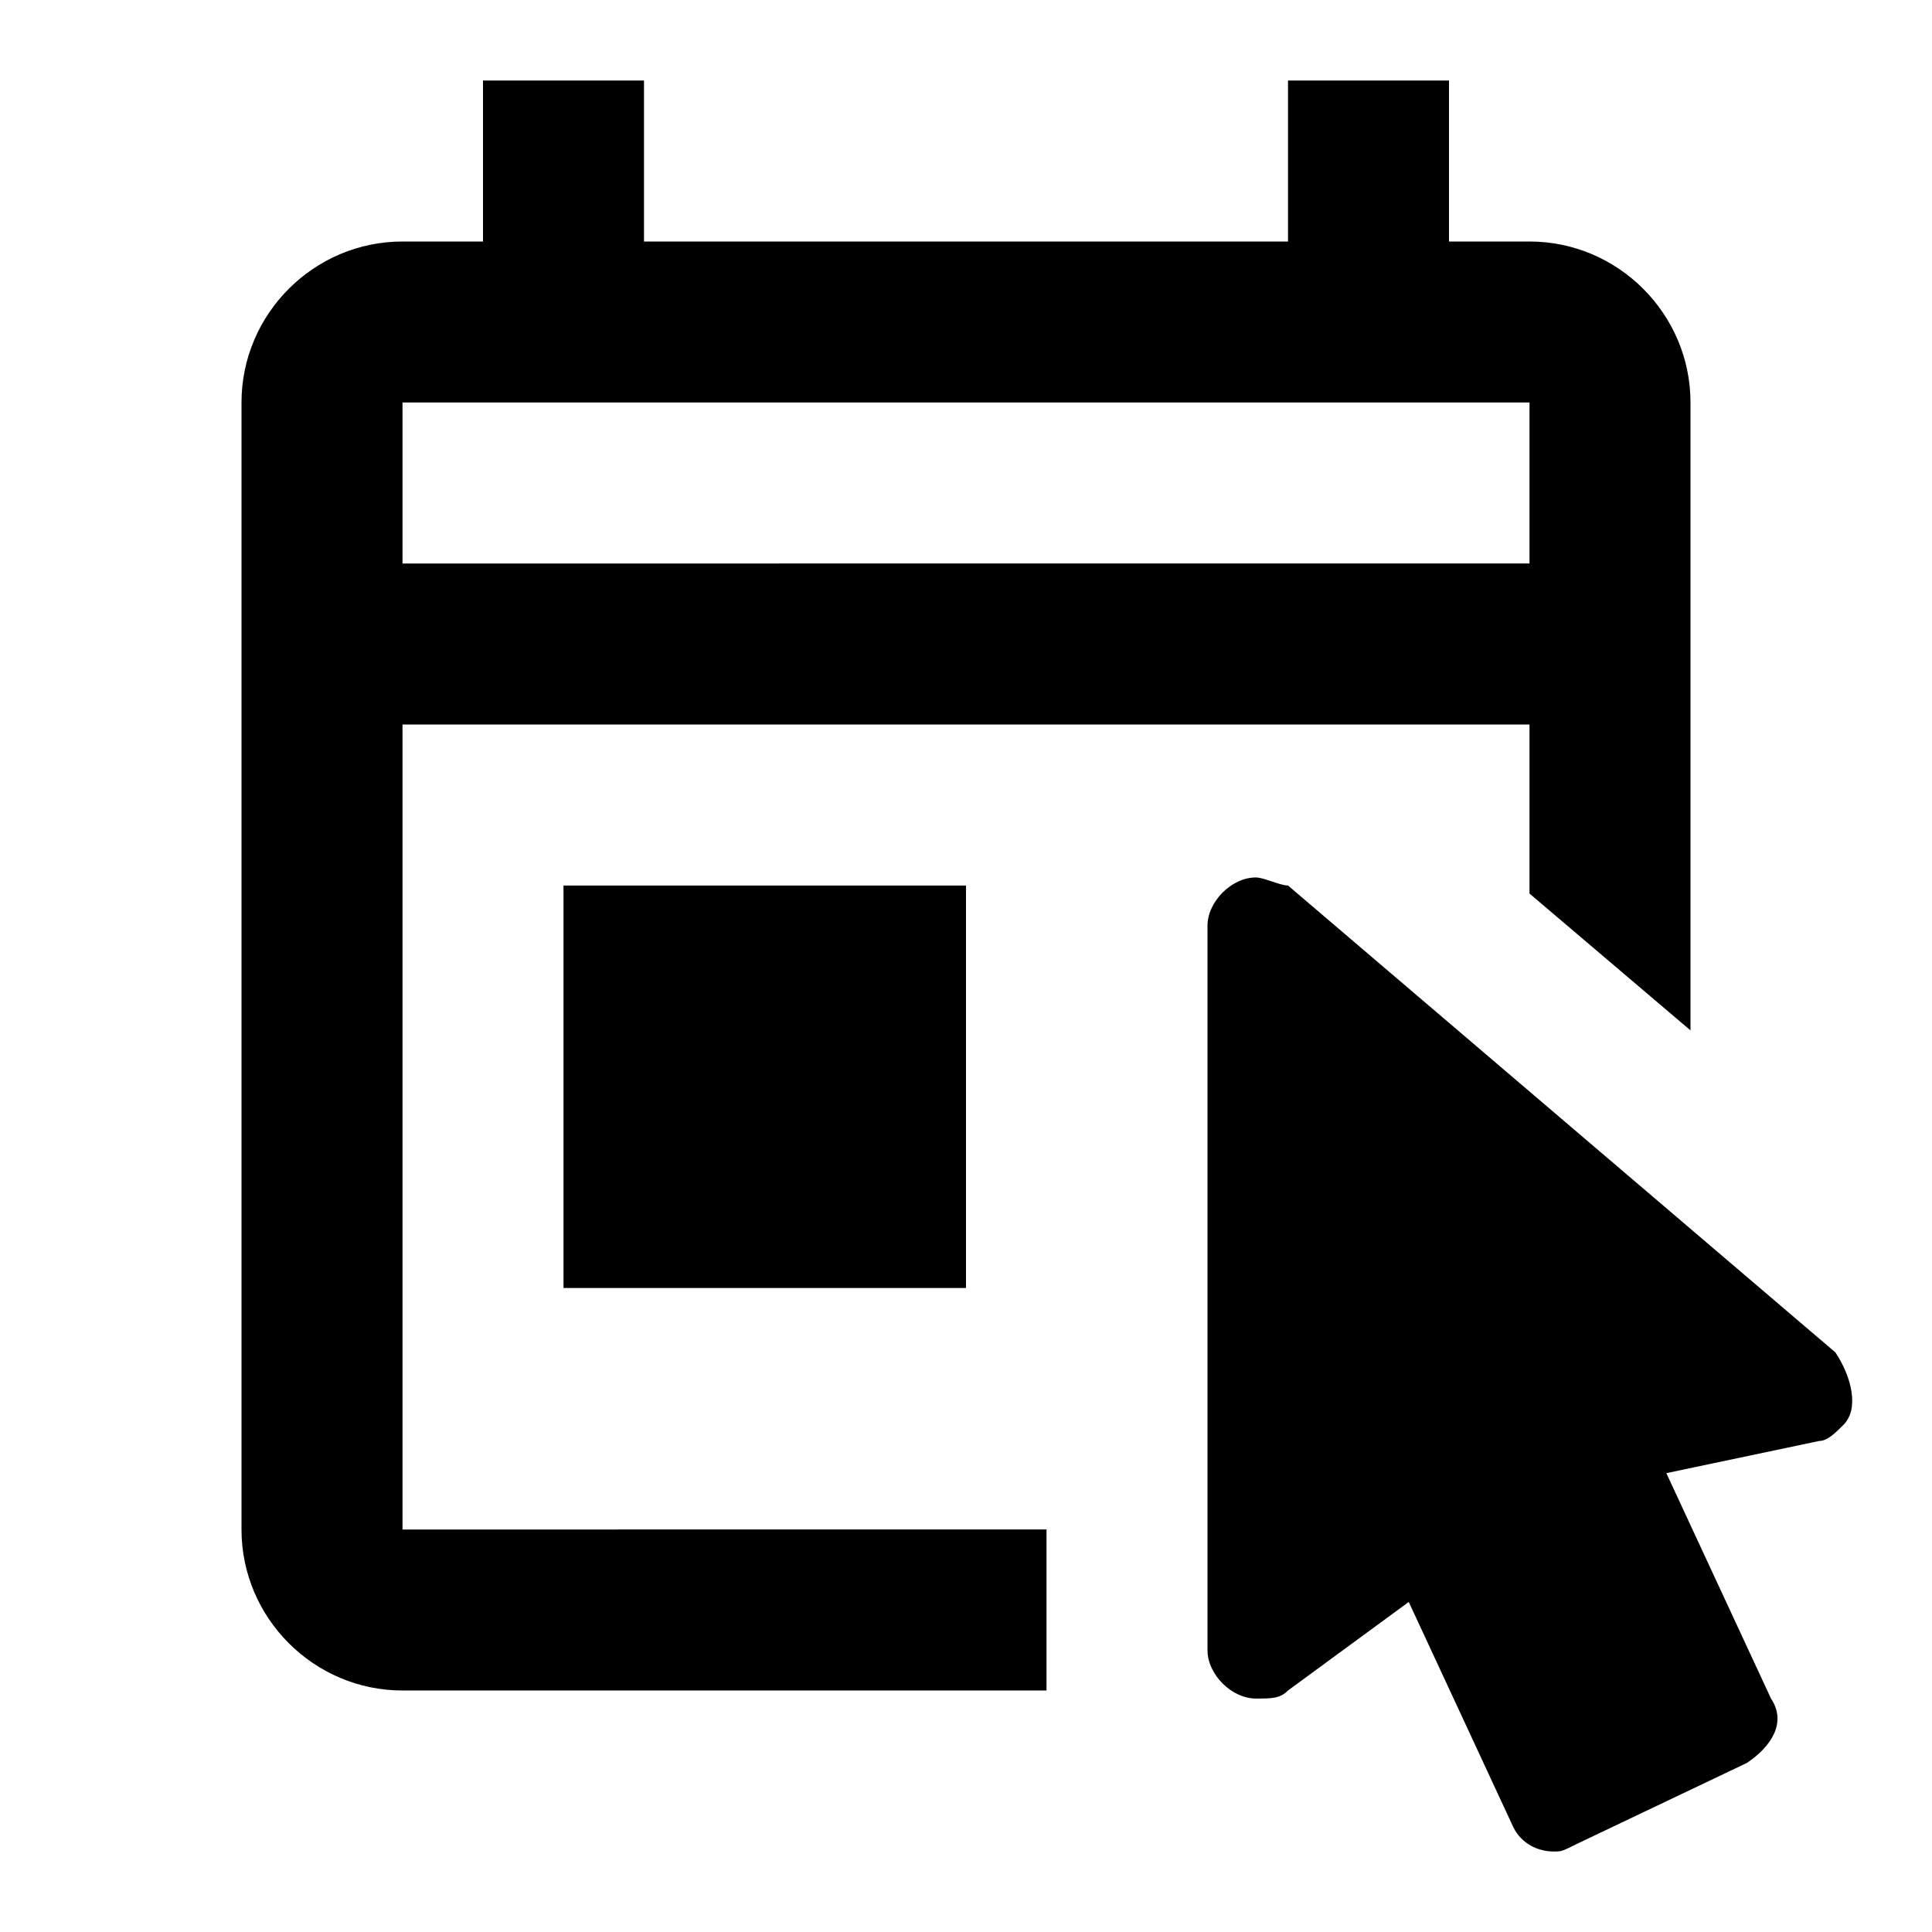 <svg xmlns="http://www.w3.org/2000/svg" width="1em" height="1em" viewBox="0 0 24 24"><path fill="currentColor" d="M5 9h14v2.1l2 1.7V5c0-1.1-.9-2-2-2h-1V1h-2v2H8V1H6v2H5c-1.1 0-2 .9-2 2v14c0 1.1.9 2 2 2h8v-2H5zm14-4v2H5V5zM7 16v-5h5v5zm15.9 1.7c-.1.1-.2.2-.3.2l-1.9.4l1.3 2.8c.2.3 0 .6-.3.8l-2.1 1c-.2.1-.2.1-.3.1c-.2 0-.4-.1-.5-.3l-1.3-2.8L16 21c-.1.1-.2.1-.4.1c-.3 0-.6-.3-.6-.6v-9c0-.3.3-.6.6-.6c.1 0 .3.1.4.1l6.8 5.8c.2.3.3.7.1.9"/></svg>